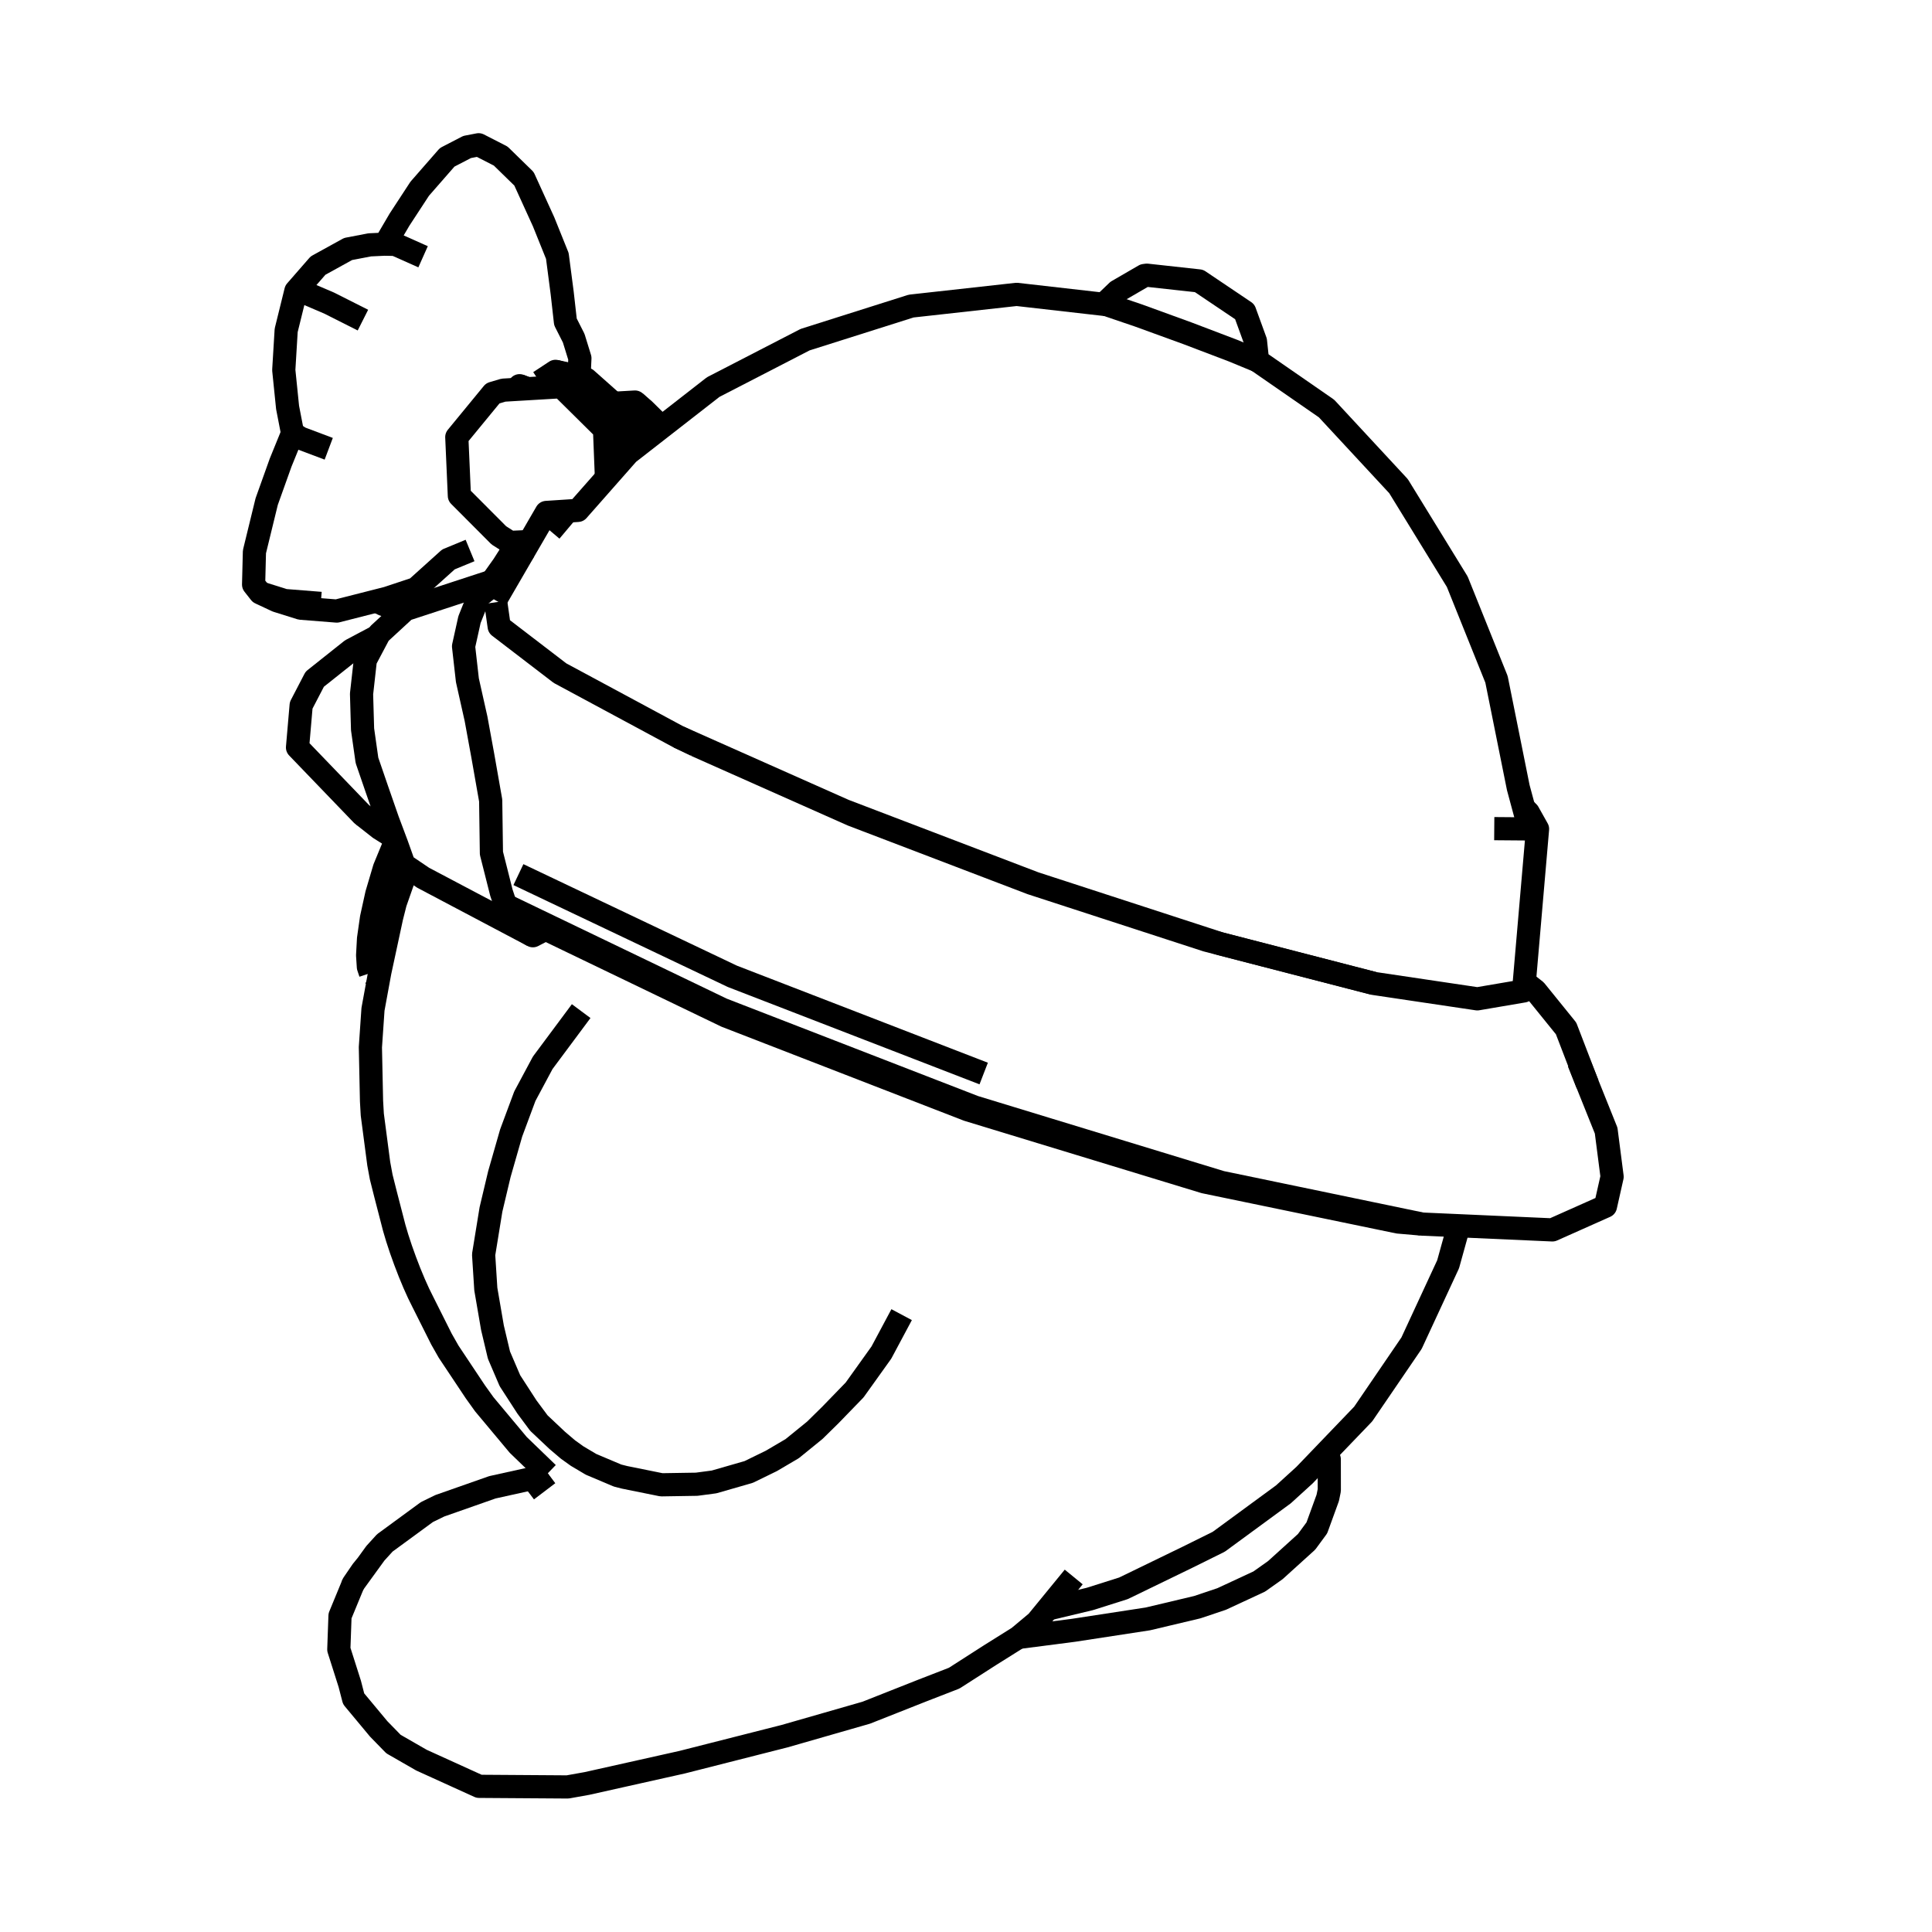 <?xml version='1.0' encoding='ascii'?>
<svg xmlns="http://www.w3.org/2000/svg" version="1.1" width="250" height="250">
    <g id="ViewLayer_LineSet" xmlns:inkscape="http://www.inkscape.org/namespaces/inkscape" inkscape:groupmode="lineset" inkscape:label="ViewLayer_LineSet">
        <g xmlns:inkscape="http://www.inkscape.org/namespaces/inkscape" inkscape:groupmode="layer" id="strokes" inkscape:label="strokes">
            <path fill="none" stroke-width="3.0" stroke-linecap="butt" stroke-opacity="1.0" stroke="rgb(0, 0, 0)" stroke-linejoin="round" d=" M 52.759, 112.229 51.147, 116.831 50.673, 118.703 50.018, 121.750 49.150, 125.783 49.030, 126.436 48.265, 130.598 47.928, 135.512 48.075, 142.469 48.175, 144.226 49.011, 150.590 49.329, 152.307 49.883, 154.510 51.015, 158.889 51.402, 160.196 51.876, 161.639 52.417, 163.149 52.997, 164.654 53.590, 166.081 54.167, 167.364 54.699, 168.438 57.126, 173.277 58.055, 174.912 61.517, 180.109 62.668, 181.715 67.062, 186.971 70.875, 190.654 " />
            <path fill="none" stroke-width="3.0" stroke-linecap="butt" stroke-opacity="1.0" stroke="rgb(0, 0, 0)" stroke-linejoin="round" d=" M 135.540, 208.215 141.022, 206.905 145.379, 205.526 153.632, 201.521 157.705, 199.504 165.770, 193.591 166.072, 193.370 168.810, 190.876 171.694, 187.872 176.396, 182.975 182.033, 174.715 182.653, 173.805 186.858, 164.732 187.386, 163.593 188.770, 158.608 " />
            <path fill="none" stroke-width="3.0" stroke-linecap="butt" stroke-opacity="1.0" stroke="rgb(0, 0, 0)" stroke-linejoin="round" d=" M 51.183, 108.853 51.105, 109.047 49.742, 112.351 48.752, 115.700 48.072, 118.789 47.689, 121.472 47.571, 123.618 47.669, 125.123 47.934, 125.911 " />
            <path fill="none" stroke-width="3.0" stroke-linecap="butt" stroke-opacity="1.0" stroke="rgb(0, 0, 0)" stroke-linejoin="round" d=" M 47.934, 125.911 49.030, 126.436 " />
            <path fill="none" stroke-width="3.0" stroke-linecap="butt" stroke-opacity="1.0" stroke="rgb(0, 0, 0)" stroke-linejoin="round" d=" M 45.710, 204.941 43.997, 209.095 43.842, 213.436 45.260, 217.893 45.759, 219.821 48.998, 223.714 50.917, 225.682 54.535, 227.761 61.993, 231.151 71.993, 231.219 73.448, 231.229 75.959, 230.779 85.718, 228.597 88.256, 228.030 97.948, 225.567 101.513, 224.662 111.125, 221.901 112.094, 221.622 119.384, 218.740 123.472, 217.153 128.153, 214.150 131.773, 211.883 131.789, 211.873 134.178, 209.878 135.540, 208.215 138.938, 204.061 " />
            <path fill="none" stroke-width="3.0" stroke-linecap="butt" stroke-opacity="1.0" stroke="rgb(0, 0, 0)" stroke-linejoin="round" d=" M 70.398, 190.976 63.717, 192.455 56.911, 194.846 55.248, 195.658 49.797, 199.649 48.578, 200.988 47.493, 202.484 45.710, 204.941 46.861, 203.261 47.493, 202.484 " />
            <path fill="none" stroke-width="3.0" stroke-linecap="butt" stroke-opacity="1.0" stroke="rgb(0, 0, 0)" stroke-linejoin="round" d=" M 131.773, 211.883 138.915, 210.959 148.535, 209.485 154.921, 207.969 158.080, 206.909 162.947, 204.648 165.028, 203.173 169.070, 199.513 170.399, 197.705 171.810, 193.823 172.011, 192.834 172.006, 188.832 171.694, 187.872 " />
            <path fill="none" stroke-width="3.0" stroke-linecap="butt" stroke-opacity="1.0" stroke="rgb(0, 0, 0)" stroke-linejoin="round" d=" M 75.204, 130.837 70.227, 137.526 67.914, 141.846 66.143, 146.606 64.620, 151.923 63.533, 156.499 62.580, 162.353 62.864, 166.806 63.724, 171.806 64.565, 175.350 65.984, 178.663 68.186, 182.065 69.731, 184.145 72.113, 186.390 73.502, 187.571 74.417, 188.227 74.442, 188.245 74.456, 188.256 74.463, 188.260 74.478, 188.271 74.675, 188.413 76.476, 189.483 79.917, 190.937 80.818, 191.166 85.594, 192.132 89.543, 192.069 90.143, 192.060 92.402, 191.760 96.882, 190.472 99.822, 189.036 102.509, 187.455 105.432, 185.081 107.441, 183.107 110.591, 179.857 112.327, 177.430 113.543, 175.731 114.050, 175.022 116.672, 170.115 " />
            <path fill="none" stroke-width="3.0" stroke-linecap="butt" stroke-opacity="1.0" stroke="rgb(0, 0, 0)" stroke-linejoin="round" d=" M 67.231, 49.910 68.272, 50.299 " />
            <path fill="none" stroke-width="3.0" stroke-linecap="butt" stroke-opacity="1.0" stroke="rgb(0, 0, 0)" stroke-linejoin="round" d=" M 63.663, 75.207 65.126, 73.147 67.038, 70.141 " />
            <path fill="none" stroke-width="3.0" stroke-linecap="butt" stroke-opacity="1.0" stroke="rgb(0, 0, 0)" stroke-linejoin="round" d=" M 74.925, 48.805 75.038, 46.351 74.236, 43.757 73.168, 41.651 72.747, 37.918 72.120, 33.117 70.343, 28.705 67.805, 23.137 64.789, 20.194 61.934, 18.733 60.446, 19.020 57.863, 20.358 54.310, 24.423 51.697, 28.420 49.837, 31.591 47.844, 31.684 45.046, 32.220 41.153, 34.367 38.287, 37.653 37.031, 42.746 36.720, 47.884 37.213, 52.722 37.844, 55.985 37.859, 56.063 37.723, 56.398 36.317, 59.850 34.509, 64.904 32.923, 71.399 32.816, 75.641 33.663, 76.718 35.826, 77.731 38.921, 78.700 43.574, 79.069 48.684, 77.768 50.116, 77.403 51.423, 76.969 53.827, 76.172 58.027, 72.389 60.825, 71.234 " />
            <path fill="none" stroke-width="3.0" stroke-linecap="butt" stroke-opacity="1.0" stroke="rgb(0, 0, 0)" stroke-linejoin="round" d=" M 82.457, 56.126 82.285, 56.138 81.176, 56.216 80.668, 56.252 79.566, 57.045 79.496, 57.095 78.872, 57.544 78.321, 57.940 " />
            <path fill="none" stroke-width="3.0" stroke-linecap="butt" stroke-opacity="1.0" stroke="rgb(0, 0, 0)" stroke-linejoin="round" d=" M 48.933, 82.279 45.468, 84.119 40.728, 87.887 38.970, 91.269 38.499, 96.722 45.433, 103.927 46.870, 105.421 49.121, 107.191 51.004, 108.376 " />
            <path fill="none" stroke-width="3.0" stroke-linecap="butt" stroke-opacity="1.0" stroke="rgb(0, 0, 0)" stroke-linejoin="round" d=" M 46.870, 105.421 50.829, 107.909 " />
            <path fill="none" stroke-width="3.0" stroke-linecap="butt" stroke-opacity="1.0" stroke="rgb(0, 0, 0)" stroke-linejoin="round" d=" M 69.357, 119.631 70.595, 120.228 79.605, 124.567 82.307, 125.868 91.317, 130.207 93.948, 131.474 103.271, 135.089 112.595, 138.704 117.096, 140.449 121.048, 141.981 125.219, 143.598 134.784, 146.514 144.350, 149.429 153.467, 152.209 155.861, 152.938 165.654, 154.966 175.446, 156.993 180.929, 158.128 184.010, 158.396 188.770, 158.608 198.760, 159.054 200.875, 159.148 207.747, 156.086 208.605, 152.272 207.835, 146.299 205.434, 140.315 204.284, 137.449 " />
            <path fill="none" stroke-width="3.0" stroke-linecap="butt" stroke-opacity="1.0" stroke="rgb(0, 0, 0)" stroke-linejoin="round" d=" M 78.476, 61.842 78.459, 61.420 78.357, 58.863 78.321, 57.940 78.290, 57.160 78.276, 56.820 78.226, 55.567 75.773, 53.138 75.061, 52.434 74.993, 52.366 74.599, 51.976 74.241, 51.622 72.643, 50.040 71.176, 50.127 69.256, 50.241 68.272, 50.299 68.167, 50.306 67.077, 50.370 65.148, 50.485 63.766, 50.894 62.432, 52.517 59.109, 56.563 59.123, 56.880 59.246, 59.666 59.443, 64.150 64.556, 69.278 65.988, 70.188 67.038, 70.141 68.520, 70.074 " />
            <path fill="none" stroke-width="3.0" stroke-linecap="butt" stroke-opacity="1.0" stroke="rgb(0, 0, 0)" stroke-linejoin="round" d=" M 78.872, 57.544 78.898, 57.128 78.911, 56.931 78.952, 56.286 76.904, 53.567 75.773, 53.138 " />
            <path fill="none" stroke-width="3.0" stroke-linecap="butt" stroke-opacity="1.0" stroke="rgb(0, 0, 0)" stroke-linejoin="round" d=" M 65.982, 74.448 65.558, 74.587 63.663, 75.207 54.397, 78.242 52.458, 78.877 52.249, 79.070 49.090, 81.983 48.933, 82.279 47.274, 85.412 46.806, 89.597 46.784, 89.794 46.874, 92.930 46.875, 92.961 46.916, 94.375 47.486, 98.391 48.770, 102.127 50.166, 106.142 50.829, 107.909 51.004, 108.376 51.183, 108.853 51.339, 109.270 52.278, 111.904 52.759, 112.229 52.840, 112.284 54.748, 113.575 56.101, 114.290 58.425, 115.518 59.118, 115.885 63.067, 117.971 64.759, 118.866 68.616, 120.904 68.956, 121.083 70.595, 120.228 " />
            <path fill="none" stroke-width="3.0" stroke-linecap="butt" stroke-opacity="1.0" stroke="rgb(0, 0, 0)" stroke-linejoin="round" d=" M 66.177, 119.398 65.558, 117.541 65.548, 117.511 64.876, 115.498 64.192, 112.786 63.590, 110.404 63.575, 109.363 63.548, 107.441 63.494, 103.581 63.409, 103.096 63.284, 102.390 62.681, 98.958 62.468, 97.752 62.005, 95.226 61.600, 93.012 61.399, 92.116 61.111, 90.832 60.480, 88.018 60.137, 84.988 59.984, 83.636 60.605, 80.838 60.751, 80.175 61.483, 78.348 61.865, 77.392 61.951, 77.177 62.684, 76.586 63.907, 75.597 65.406, 74.809 65.932, 74.533 " />
            <path fill="none" stroke-width="3.0" stroke-linecap="butt" stroke-opacity="1.0" stroke="rgb(0, 0, 0)" stroke-linejoin="round" d=" M 68.956, 121.083 68.628, 120.884 66.177, 119.398 66.091, 117.877 " />
            <path fill="none" stroke-width="3.0" stroke-linecap="butt" stroke-opacity="1.0" stroke="rgb(0, 0, 0)" stroke-linejoin="round" d=" M 85.621, 55.281 83.355, 53.046 82.169, 52.025 79.380, 52.185 " />
            <path fill="none" stroke-width="3.0" stroke-linecap="butt" stroke-opacity="1.0" stroke="rgb(0, 0, 0)" stroke-linejoin="round" d=" M 82.169, 52.025 85.536, 55.347 " />
            <path fill="none" stroke-width="3.0" stroke-linecap="butt" stroke-opacity="1.0" stroke="rgb(0, 0, 0)" stroke-linejoin="round" d=" M 54.747, 33.226 51.160, 31.626 50.315, 31.604 50.232, 31.601 49.837, 31.591 " />
            <path fill="none" stroke-width="3.0" stroke-linecap="butt" stroke-opacity="1.0" stroke="rgb(0, 0, 0)" stroke-linejoin="round" d=" M 42.537, 58.072 38.879, 56.693 38.073, 56.196 37.859, 56.063 " />
            <path fill="none" stroke-width="3.0" stroke-linecap="butt" stroke-opacity="1.0" stroke="rgb(0, 0, 0)" stroke-linejoin="round" d=" M 143.187, 39.419 142.822, 39.377 132.886, 38.244 131.550, 38.092 121.611, 39.195 117.906, 39.606 108.372, 42.625 104.182, 43.951 95.295, 48.536 92.289, 50.086 85.621, 55.281 85.536, 55.347 84.153, 56.424 83.013, 57.312 81.483, 58.503 81.330, 58.623 81.276, 58.665 80.760, 59.251 78.575, 61.730 78.476, 61.842 78.220, 62.133 77.946, 62.444 75.834, 64.841 75.129, 65.640 74.774, 66.044 74.424, 66.067 71.222, 66.277 71.060, 66.287 70.704, 66.310 70.575, 66.533 70.559, 66.560 70.366, 66.892 70.172, 67.227 69.833, 67.810 69.529, 68.336 69.050, 69.161 68.520, 70.074 67.867, 71.199 65.982, 74.448 65.932, 74.533 64.111, 77.671 " />
            <path fill="none" stroke-width="3.0" stroke-linecap="butt" stroke-opacity="1.0" stroke="rgb(0, 0, 0)" stroke-linejoin="round" d=" M 197.455, 105.594 197.258, 104.861 197.178, 104.564 196.463, 101.909 194.492, 92.105 193.647, 87.906 189.917, 78.627 188.571, 75.279 183.336, 66.759 180.970, 62.910 174.170, 55.578 171.652, 52.863 163.430, 47.171 162.725, 46.682 162.456, 44.150 161.067, 40.334 155.150, 36.351 148.405, 35.610 148.080, 35.653 144.592, 37.676 142.822, 39.377 " />
            <path fill="none" stroke-width="3.0" stroke-linecap="butt" stroke-opacity="1.0" stroke="rgb(0, 0, 0)" stroke-linejoin="round" d=" M 39.317, 37.820 42.577, 39.212 46.963, 41.423 " />
            <path fill="none" stroke-width="3.0" stroke-linecap="butt" stroke-opacity="1.0" stroke="rgb(0, 0, 0)" stroke-linejoin="round" d=" M 41.508, 78.081 36.815, 77.708 33.663, 76.718 " />
            <path fill="none" stroke-width="3.0" stroke-linecap="butt" stroke-opacity="1.0" stroke="rgb(0, 0, 0)" stroke-linejoin="round" d=" M 48.684, 77.768 49.625, 78.219 52.249, 79.070 " />
            <path fill="none" stroke-width="3.0" stroke-linecap="butt" stroke-opacity="1.0" stroke="rgb(0, 0, 0)" stroke-linejoin="round" d=" M 64.148, 77.933 64.221, 78.442 64.524, 80.579 64.594, 81.073 64.699, 81.153 65.121, 81.476 65.796, 81.993 66.362, 82.428 66.526, 82.553 70.527, 85.619 72.470, 87.108 81.276, 91.847 87.816, 95.368 90.019, 96.431 " />
            <path fill="none" stroke-width="3.0" stroke-linecap="butt" stroke-opacity="1.0" stroke="rgb(0, 0, 0)" stroke-linejoin="round" d=" M 174.952, 126.526 177.814, 127.263 187.705, 128.735 191.168, 129.250 191.419, 129.207 192.504, 129.022 197.148, 128.231 197.250, 127.058 198.109, 117.095 198.957, 107.271 197.757, 105.135 197.178, 104.564 " />
            <path fill="none" stroke-width="3.0" stroke-linecap="butt" stroke-opacity="1.0" stroke="rgb(0, 0, 0)" stroke-linejoin="round" d=" M 70.704, 66.310 71.018, 66.576 71.977, 67.385 72.562, 67.879 73.160, 68.384 73.361, 68.553 " />
            <path fill="none" stroke-width="3.0" stroke-linecap="butt" stroke-opacity="1.0" stroke="rgb(0, 0, 0)" stroke-linejoin="round" d=" M 87.816, 95.368 89.112, 95.944 98.251, 100.005 98.908, 100.297 108.046, 104.358 109.256, 104.895 118.598, 108.463 127.940, 112.030 131.875, 113.533 133.891, 114.302 143.400, 117.396 151.421, 120.006 157.170, 121.877 157.932, 122.125 167.614, 124.627 174.980, 126.530 177.814, 127.263 " />
            <path fill="none" stroke-width="3.0" stroke-linecap="butt" stroke-opacity="1.0" stroke="rgb(0, 0, 0)" stroke-linejoin="round" d=" M 193.356, 107.226 198.957, 107.271 " />
            <path fill="none" stroke-width="3.0" stroke-linecap="butt" stroke-opacity="1.0" stroke="rgb(0, 0, 0)" stroke-linejoin="round" d=" M 90.019, 96.431 98.422, 100.166 107.560, 104.228 110.261, 105.429 119.603, 108.996 128.945, 112.564 131.585, 113.572 133.461, 114.288 142.970, 117.382 151.543, 120.170 156.124, 121.660 157.468, 122.008 167.150, 124.510 174.952, 126.526 " />
            <path fill="none" stroke-width="3.0" stroke-linecap="butt" stroke-opacity="1.0" stroke="rgb(0, 0, 0)" stroke-linejoin="round" d=" M 143.187, 39.419 147.328, 40.826 153.641, 43.122 159.565, 45.376 162.725, 46.682 " />
            <path fill="none" stroke-width="3.0" stroke-linecap="butt" stroke-opacity="1.0" stroke="rgb(0, 0, 0)" stroke-linejoin="round" d=" M 65.711, 117.266 69.621, 119.147 71.206, 119.909 80.218, 124.242 82.935, 125.549 91.947, 129.883 93.444, 130.603 102.768, 134.216 112.093, 137.830 116.926, 139.704 120.892, 141.241 126.076, 143.250 135.640, 146.169 145.204, 149.088 153.824, 151.719 158.009, 152.996 167.800, 155.029 177.591, 157.063 184.010, 158.396 " />
            <path fill="none" stroke-width="3.0" stroke-linecap="butt" stroke-opacity="1.0" stroke="rgb(0, 0, 0)" stroke-linejoin="round" d=" M 127.290, 138.914 118.791, 135.627 116.077, 134.577 106.750, 130.970 97.423, 127.364 94.764, 126.335 88.544, 123.378 79.513, 119.084 74.622, 116.759 71.617, 115.331 67.684, 113.461 67.083, 113.175 " />
            <path fill="none" stroke-width="3.0" stroke-linecap="butt" stroke-opacity="1.0" stroke="rgb(0, 0, 0)" stroke-linejoin="round" d=" M 205.434, 140.315 202.652, 133.079 198.696, 128.189 197.250, 127.058 " />
            <path fill="none" stroke-width="3.0" stroke-linecap="butt" stroke-opacity="1.0" stroke="rgb(0, 0, 0)" stroke-linejoin="round" d=" M 84.153, 56.424 79.380, 52.185 75.870, 49.068 74.925, 48.805 73.536, 48.417 71.879, 48.054 69.824, 49.406 " />
            <path fill="none" stroke-width="3.0" stroke-linecap="butt" stroke-opacity="1.0" stroke="rgb(0, 0, 0)" stroke-linejoin="round" d=" M 71.879, 48.054 74.191, 48.702 74.901, 49.339 78.149, 52.256 80.222, 54.119 81.851, 55.582 82.457, 56.126 " />
            <path fill="none" stroke-width="3.0" stroke-linecap="butt" stroke-opacity="1.0" stroke="rgb(0, 0, 0)" stroke-linejoin="round" d=" M 37.844, 55.985 37.723, 56.398 " />
            <path fill="none" stroke-width="3.0" stroke-linecap="butt" stroke-opacity="1.0" stroke="rgb(0, 0, 0)" stroke-linejoin="round" d=" M 67.077, 50.370 67.231, 49.910 68.167, 50.306 " />
            <path fill="none" stroke-width="3.0" stroke-linecap="butt" stroke-opacity="1.0" stroke="rgb(0, 0, 0)" stroke-linejoin="round" d=" M 67.867, 71.199 65.558, 74.587 " />
            <path fill="none" stroke-width="3.0" stroke-linecap="butt" stroke-opacity="1.0" stroke="rgb(0, 0, 0)" stroke-linejoin="round" d=" M 70.952, 190.729 70.720, 190.904 70.353, 191.183 68.189, 192.825 " />
            <path fill="none" stroke-width="3.0" stroke-linecap="butt" stroke-opacity="1.0" stroke="rgb(0, 0, 0)" stroke-linejoin="round" d=" M 70.875, 190.654 70.398, 190.976 69.618, 191.502 " />
        </g>
    </g>
</svg>
